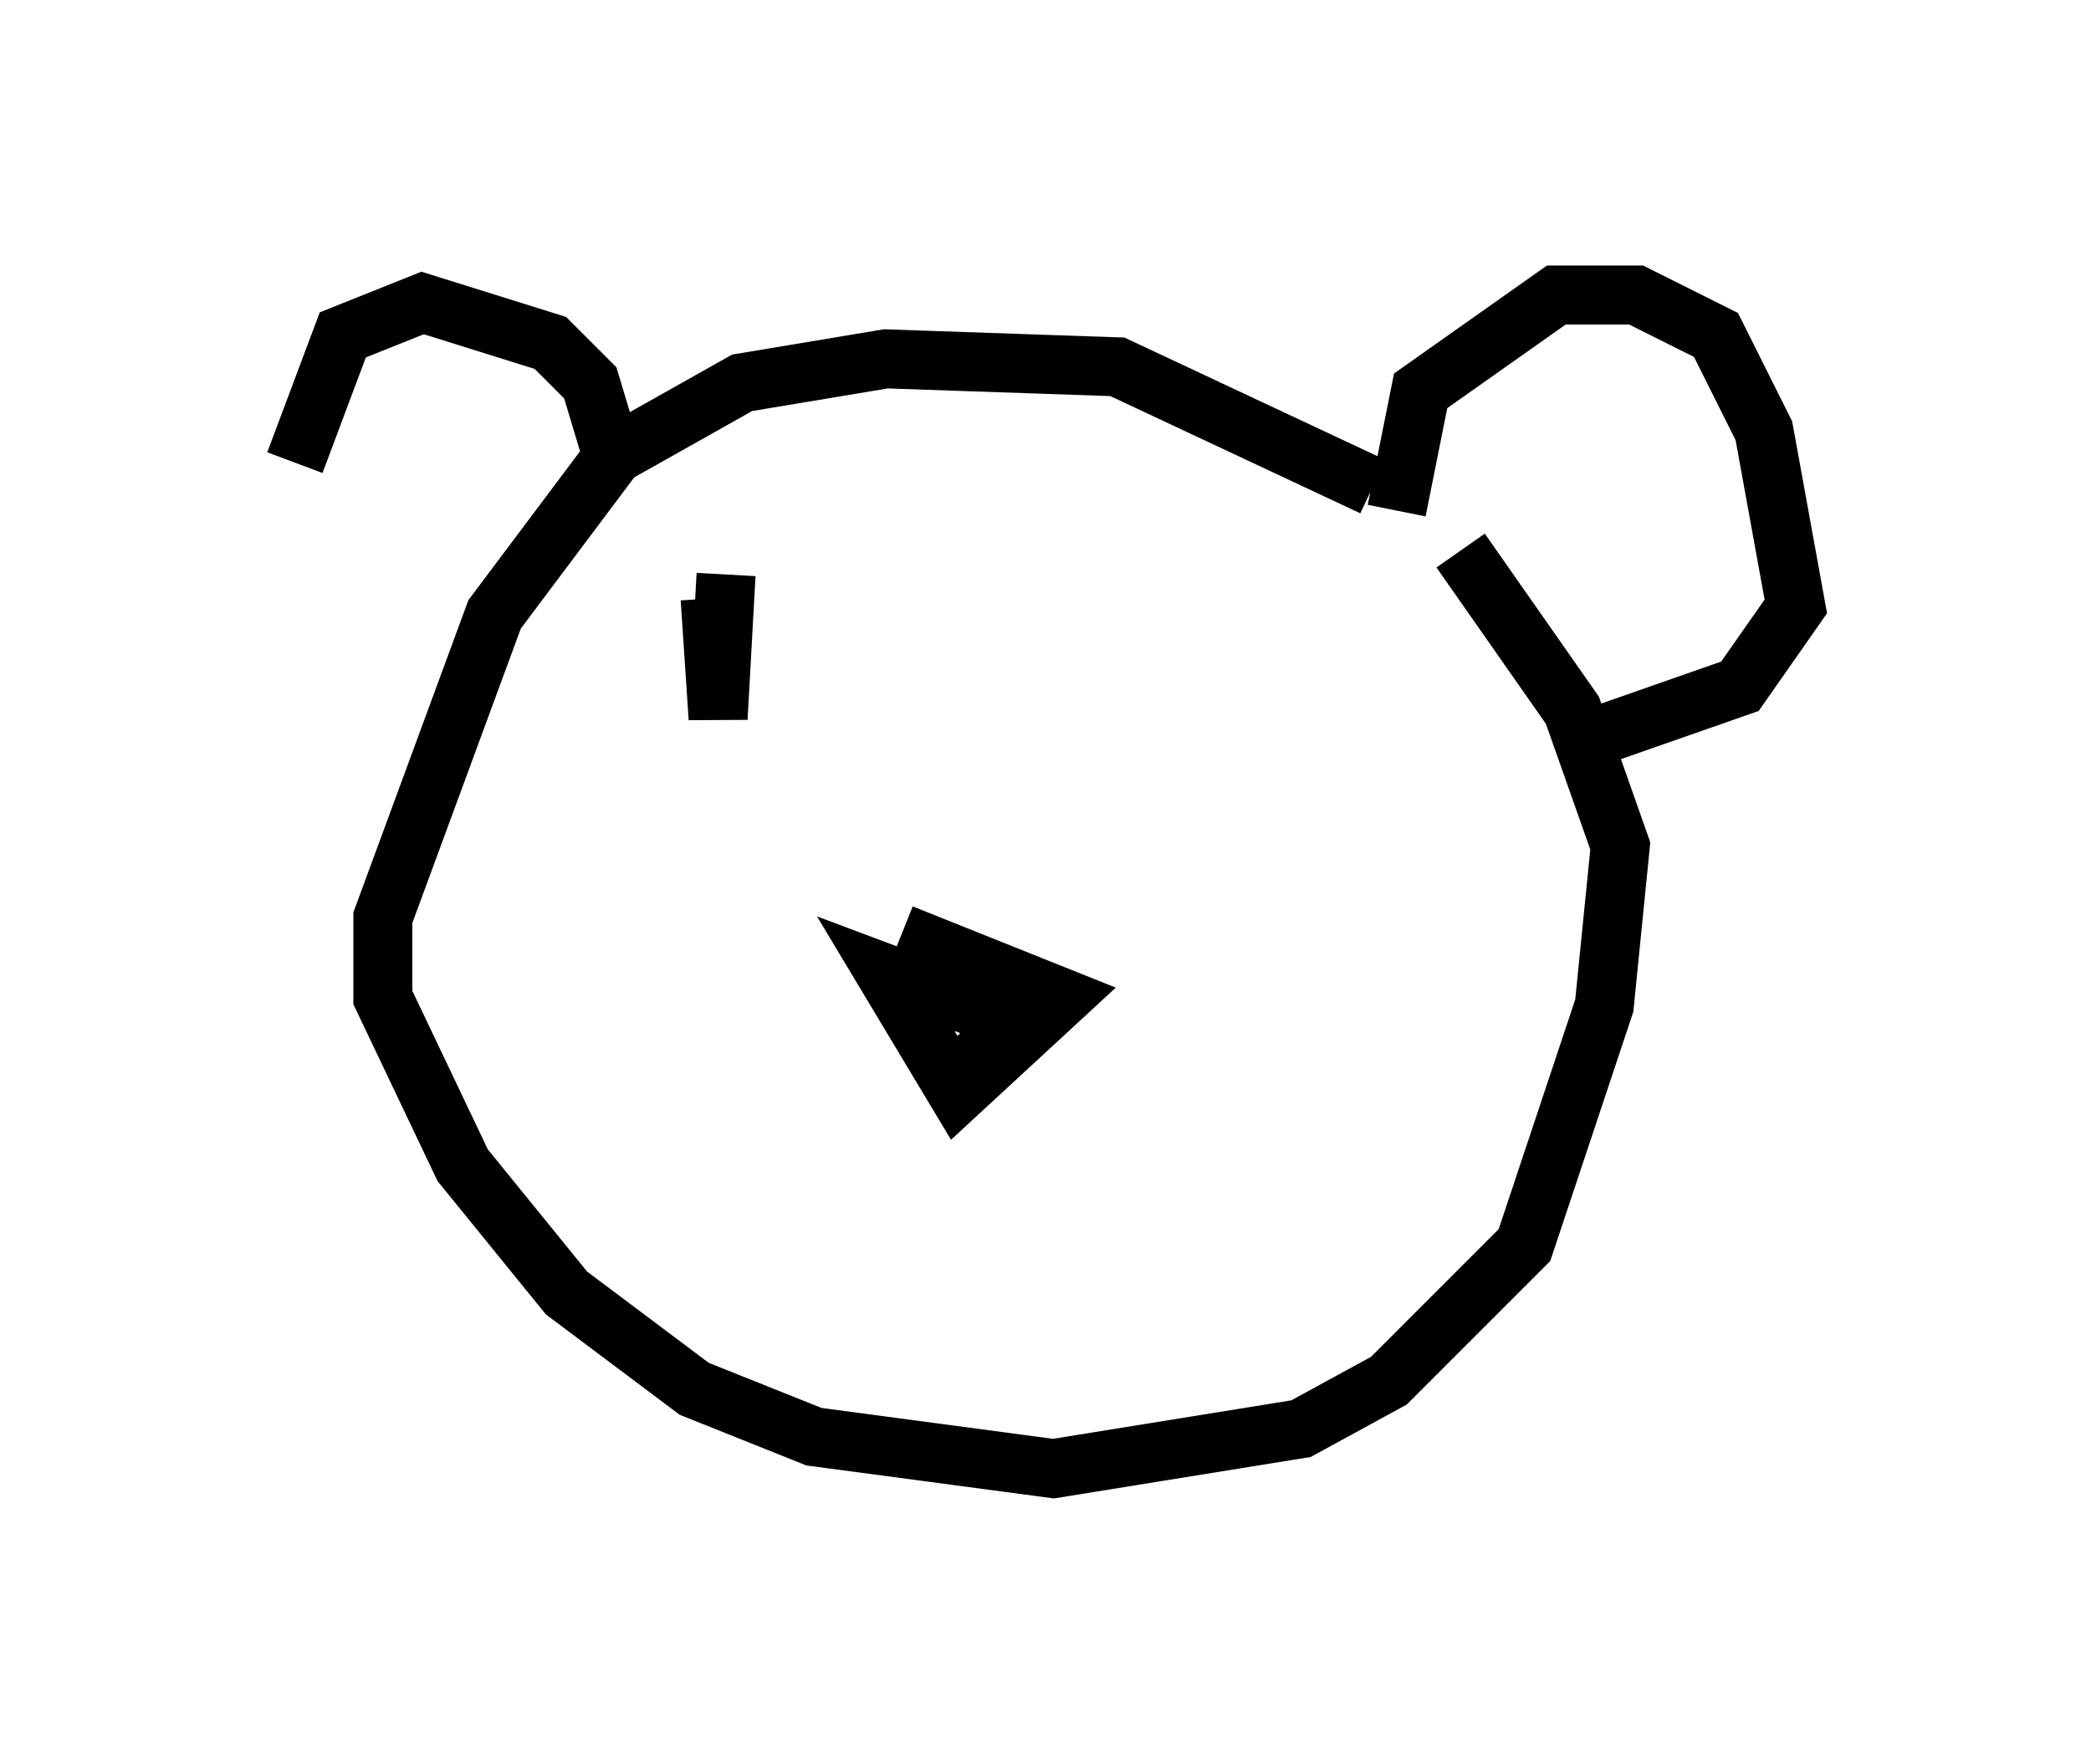 <?xml version="1.0" encoding="utf-8" ?>
<svg baseProfile="full" height="29.892" version="1.1" width="35.44" xmlns="http://www.w3.org/2000/svg" xmlns:ev="http://www.w3.org/2001/xml-events" xmlns:xlink="http://www.w3.org/1999/xlink"><defs /><rect fill="white" height="29.892" width="35.44" x="0" y="0" /><path d="M24.621, 9.33 m-1.353, -1.083 l-4.33, -2.03 -3.924, -0.135 l-2.436, 0.406 -2.165, 1.218 l-2.03, 2.706 -1.894, 5.142 l0.0, 1.353 1.353, 2.842 l1.759, 2.165 2.165, 1.624 l2.03, 0.812 4.059, 0.541 l4.195, -0.677 1.488, -0.812 l2.3, -2.3 1.353, -4.059 l0.271, -2.706 -0.812, -2.3 l-1.894, -2.706 m-9.472, 6.495 l2.706, 1.083 -1.759, 1.624 l-1.218, -2.03 2.165, 0.812 l-0.812, 0.812 m-4.33, -7.984 l0.135, 2.03 0.135, -2.436 m7.442, 2.165 l0.0, 0.0 m3.924, -3.248 l0.406, -2.03 2.3, -1.624 l1.353, 0.0 1.353, 0.677 l0.812, 1.624 0.541, 2.977 l-0.947, 1.353 -2.706, 0.947 m-16.373, -4.736 l-0.406, -1.353 -0.677, -0.677 l-2.165, -0.677 -1.353, 0.541 l-0.812, 2.165 " fill="none" stroke="black" stroke-width="1" /></svg>